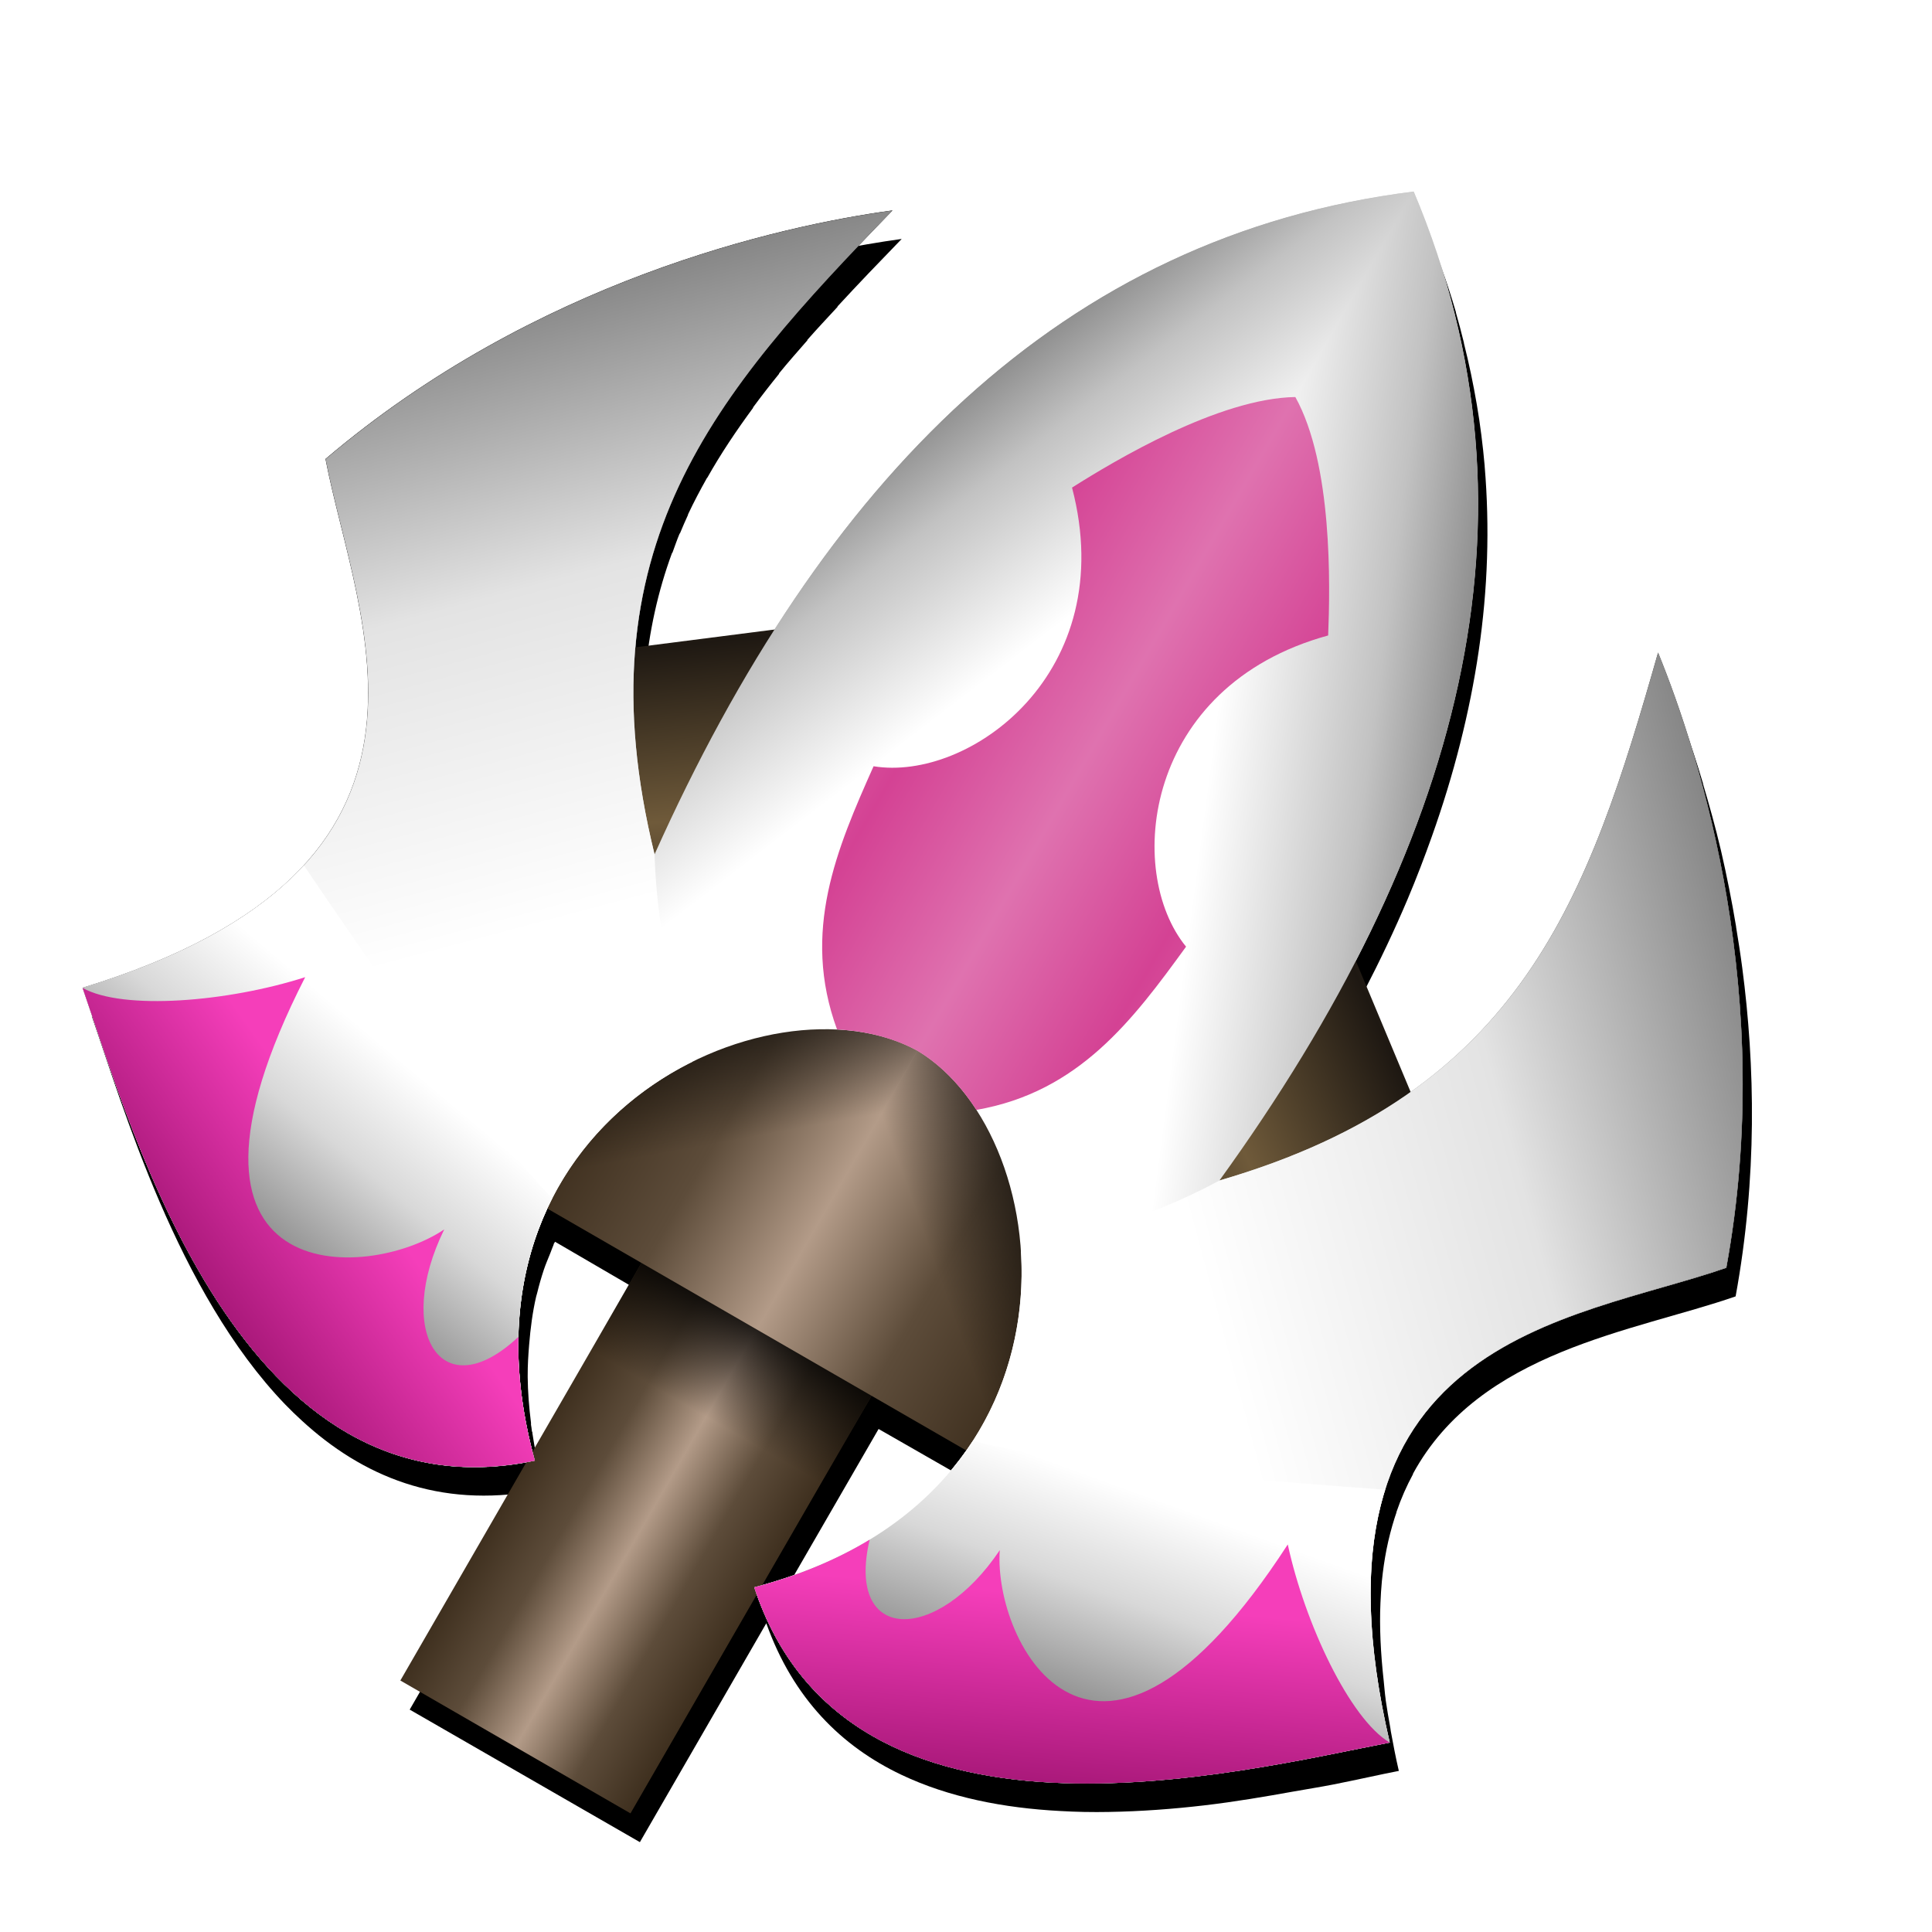 <?xml version="1.0" encoding="UTF-8" standalone="no"?>
<!-- Created with Inkscape (http://www.inkscape.org/) -->

<svg
   xmlns:dc="http://purl.org/dc/elements/1.1/"
   xmlns:cc="http://creativecommons.org/ns#"
   xmlns:rdf="http://www.w3.org/1999/02/22-rdf-syntax-ns#"
   xmlns:svg="http://www.w3.org/2000/svg"
   xmlns="http://www.w3.org/2000/svg"
   xmlns:xlink="http://www.w3.org/1999/xlink"
   xmlns:sodipodi="http://sodipodi.sourceforge.net/DTD/sodipodi-0.dtd"
   xmlns:inkscape="http://www.inkscape.org/namespaces/inkscape"
   width="128"
   height="128"
   id="svg2"
   version="1.1"
   inkscape:version="0.48.0 r9654"
   sodipodi:docname="icon.svg">
  <defs
     id="defs4">
    <inkscape:perspective
       sodipodi:type="inkscape:persp3d"
       inkscape:vp_x="0 : 64 : 1"
       inkscape:vp_y="0 : 1000 : 0"
       inkscape:vp_z="128 : 64 : 1"
       inkscape:persp3d-origin="64 : 42.666667 : 1"
       id="perspective90" />
    <linearGradient
       inkscape:collect="always"
       id="linearGradient4092">
      <stop
         style="stop-color:#ff11b1;stop-opacity:0.769"
         offset="0"
         id="stop4094" />
      <stop
         id="stop4100"
         offset="0.463"
         style="stop-color:#ff0fb8;stop-opacity:0.581" />
      <stop
         style="stop-color:#ff0bd8;stop-opacity:0"
         offset="1"
         id="stop4096" />
    </linearGradient>
    <linearGradient
       id="linearGradient4030"
       inkscape:collect="always">
      <stop
         id="stop4032"
         offset="0"
         style="stop-color:#3f301f;stop-opacity:1" />
      <stop
         style="stop-color:#5d4c3a;stop-opacity:1;"
         offset="0.491"
         id="stop4034" />
      <stop
         id="stop4036"
         offset="1"
         style="stop-color:#998474;stop-opacity:1" />
    </linearGradient>
    <linearGradient
       id="linearGradient4012">
      <stop
         style="stop-color:#000000;stop-opacity:0"
         offset="0"
         id="stop4014" />
      <stop
         style="stop-color:#000000;stop-opacity:1"
         offset="1"
         id="stop4016" />
    </linearGradient>
    <linearGradient
       id="linearGradient4002">
      <stop
         id="stop4004"
         offset="0"
         style="stop-color:#3c3c3c;stop-opacity:1;" />
      <stop
         id="stop4008"
         offset="1"
         style="stop-color:#000000;stop-opacity:1" />
    </linearGradient>
    <linearGradient
       inkscape:collect="always"
       id="linearGradient3972">
      <stop
         style="stop-color:#3f301f;stop-opacity:1"
         offset="0"
         id="stop3974" />
      <stop
         id="stop3980"
         offset="0.491"
         style="stop-color:#5d4c3a;stop-opacity:1;" />
      <stop
         style="stop-color:#b39b88;stop-opacity:1"
         offset="1"
         id="stop3976" />
    </linearGradient>
    <linearGradient
       inkscape:collect="always"
       id="linearGradient3964">
      <stop
         style="stop-color:#1e1812;stop-opacity:1"
         offset="0"
         id="stop3966" />
      <stop
         style="stop-color:#6f5a3a;stop-opacity:1"
         offset="1"
         id="stop3968" />
    </linearGradient>
    <linearGradient
       inkscape:collect="always"
       id="linearGradient3950">
      <stop
         style="stop-color:#d44294;stop-opacity:1"
         offset="0"
         id="stop3952" />
      <stop
         style="stop-color:#df72af;stop-opacity:1"
         offset="1"
         id="stop3954" />
    </linearGradient>
    <linearGradient
       inkscape:collect="always"
       id="linearGradient3936">
      <stop
         style="stop-color:#940e68;stop-opacity:1"
         offset="0"
         id="stop3938" />
      <stop
         style="stop-color:#f53eba;stop-opacity:1"
         offset="1"
         id="stop3940" />
    </linearGradient>
    <linearGradient
       inkscape:collect="always"
       id="linearGradient3928">
      <stop
         style="stop-color:#4e4e4e;stop-opacity:1"
         offset="0"
         id="stop3930" />
      <stop
         id="stop3958"
         offset="0.677"
         style="stop-color:#d8d8d8;stop-opacity:1;" />
      <stop
         style="stop-color:#ffffff;stop-opacity:1"
         offset="1"
         id="stop3932" />
    </linearGradient>
    <linearGradient
       inkscape:collect="always"
       id="linearGradient3920">
      <stop
         style="stop-color:#3c3c3c;stop-opacity:1;"
         offset="0"
         id="stop3922" />
      <stop
         id="stop3962"
         offset="0.581"
         style="stop-color:#c2c2c2;stop-opacity:1;" />
      <stop
         style="stop-color:#ffffff;stop-opacity:1"
         offset="1"
         id="stop3924" />
    </linearGradient>
    <linearGradient
       inkscape:collect="always"
       id="linearGradient3912">
      <stop
         style="stop-color:#858585;stop-opacity:1"
         offset="0"
         id="stop3914" />
      <stop
         id="stop3960"
         offset="0.46"
         style="stop-color:#e3e3e3;stop-opacity:1;" />
      <stop
         style="stop-color:#ffffff;stop-opacity:1"
         offset="1"
         id="stop3916" />
    </linearGradient>
    <linearGradient
       inkscape:collect="always"
       xlink:href="#linearGradient3912"
       id="linearGradient3918"
       x1="11.549"
       y1="45.117"
       x2="40.285"
       y2="73.931"
       gradientUnits="userSpaceOnUse"
       gradientTransform="matrix(0.866,0.5,-0.5,0.866,40.714,900.916)" />
    <linearGradient
       inkscape:collect="always"
       xlink:href="#linearGradient3920"
       id="linearGradient3926"
       x1="41.037"
       y1="17.388"
       x2="63.929"
       y2="26.876"
       gradientUnits="userSpaceOnUse"
       gradientTransform="matrix(0.866,0.5,-0.5,0.866,40.714,900.916)" />
    <linearGradient
       inkscape:collect="always"
       xlink:href="#linearGradient3928"
       id="linearGradient3934"
       x1="24.37"
       y1="108.428"
       x2="28.158"
       y2="87.089"
       gradientUnits="userSpaceOnUse"
       gradientTransform="matrix(0.866,0.5,-0.5,0.866,40.714,900.916)" />
    <linearGradient
       inkscape:collect="always"
       xlink:href="#linearGradient3936"
       id="linearGradient3942"
       x1="34.821"
       y1="113.357"
       x2="41.429"
       y2="98.893"
       gradientUnits="userSpaceOnUse"
       gradientTransform="matrix(0.866,0.5,-0.5,0.866,40.714,900.916)" />
    <linearGradient
       inkscape:collect="always"
       xlink:href="#linearGradient3950"
       id="linearGradient3956"
       x1="53.393"
       y1="55.143"
       x2="63.929"
       y2="55.143"
       gradientUnits="userSpaceOnUse" />
    <linearGradient
       inkscape:collect="always"
       xlink:href="#linearGradient3964"
       id="linearGradient3970"
       x1="-563.583"
       y1="801.245"
       x2="-563.814"
       y2="812.76"
       gradientUnits="userSpaceOnUse"
       spreadMethod="reflect"
       gradientTransform="translate(486.002,163.66)" />
    <linearGradient
       inkscape:collect="always"
       xlink:href="#linearGradient4030"
       id="linearGradient3978"
       x1="48.733"
       y1="83.048"
       x2="63.929"
       y2="83.048"
       gradientUnits="userSpaceOnUse" />
    <linearGradient
       inkscape:collect="always"
       xlink:href="#linearGradient4002"
       id="linearGradient4000"
       x1="58.084"
       y1="80.144"
       x2="53.917"
       y2="86.71"
       gradientUnits="userSpaceOnUse" />
    <linearGradient
       inkscape:collect="always"
       xlink:href="#linearGradient4012"
       id="linearGradient4010"
       gradientUnits="userSpaceOnUse"
       x1="58.463"
       y1="80.018"
       x2="50.381"
       y2="70.548"
       gradientTransform="translate(485.717,759.86)" />
    <linearGradient
       inkscape:collect="always"
       xlink:href="#linearGradient3972"
       id="linearGradient4024"
       x1="55.432"
       y1="109.565"
       x2="63.929"
       y2="109.565"
       gradientUnits="userSpaceOnUse" />
    <linearGradient
       inkscape:collect="always"
       xlink:href="#linearGradient4012"
       id="linearGradient4028"
       gradientUnits="userSpaceOnUse"
       x1="60.104"
       y1="98.201"
       x2="60.104"
       y2="90.497" />
    <linearGradient
       inkscape:collect="always"
       xlink:href="#linearGradient3972"
       id="linearGradient4058"
       gradientUnits="userSpaceOnUse"
       x1="55.432"
       y1="109.565"
       x2="63.929"
       y2="109.565"
       gradientTransform="translate(-127.857,924.362)" />
    <linearGradient
       inkscape:collect="always"
       xlink:href="#linearGradient4012"
       id="linearGradient4060"
       gradientUnits="userSpaceOnUse"
       x1="60.104"
       y1="98.201"
       x2="60.104"
       y2="90.497"
       gradientTransform="translate(-127.857,924.362)" />
    <linearGradient
       inkscape:collect="always"
       xlink:href="#linearGradient4030"
       id="linearGradient4062"
       gradientUnits="userSpaceOnUse"
       x1="48.733"
       y1="83.048"
       x2="63.929"
       y2="83.048"
       gradientTransform="translate(-127.857,924.362)" />
    <linearGradient
       inkscape:collect="always"
       xlink:href="#linearGradient3964"
       id="linearGradient4064"
       gradientUnits="userSpaceOnUse"
       spreadMethod="reflect"
       x1="-563.583"
       y1="801.245"
       x2="-563.814"
       y2="812.76"
       gradientTransform="translate(-388.211,-502.819)" />
    <linearGradient
       inkscape:collect="always"
       xlink:href="#linearGradient4012"
       id="linearGradient4066"
       gradientUnits="userSpaceOnUse"
       x1="58.463"
       y1="80.018"
       x2="50.381"
       y2="70.548"
       gradientTransform="translate(-613.575,759.86)" />
    <linearGradient
       inkscape:collect="always"
       xlink:href="#linearGradient3920"
       id="linearGradient4068"
       gradientUnits="userSpaceOnUse"
       x1="41.037"
       y1="17.388"
       x2="63.929"
       y2="26.876"
       gradientTransform="matrix(-0.866,-0.5,-0.5,0.866,151.441,964.845)" />
    <linearGradient
       inkscape:collect="always"
       xlink:href="#linearGradient3912"
       id="linearGradient4070"
       gradientUnits="userSpaceOnUse"
       x1="11.549"
       y1="45.117"
       x2="40.285"
       y2="73.931"
       gradientTransform="matrix(-0.866,-0.5,-0.5,0.866,151.441,964.845)" />
    <linearGradient
       inkscape:collect="always"
       xlink:href="#linearGradient3928"
       id="linearGradient4072"
       gradientUnits="userSpaceOnUse"
       x1="24.37"
       y1="108.428"
       x2="28.158"
       y2="87.089"
       gradientTransform="matrix(-0.866,-0.5,-0.5,0.866,151.441,964.845)" />
    <linearGradient
       inkscape:collect="always"
       xlink:href="#linearGradient3936"
       id="linearGradient4074"
       gradientUnits="userSpaceOnUse"
       x1="34.821"
       y1="113.357"
       x2="41.429"
       y2="98.893"
       gradientTransform="matrix(-0.866,-0.5,-0.5,0.866,151.441,964.845)" />
    <linearGradient
       inkscape:collect="always"
       xlink:href="#linearGradient3950"
       id="linearGradient4076"
       gradientUnits="userSpaceOnUse"
       x1="53.393"
       y1="55.143"
       x2="63.929"
       y2="55.143"
       gradientTransform="matrix(-1,0,0,1,127.857,924.362)" />
    <radialGradient
       inkscape:collect="always"
       xlink:href="#linearGradient4092"
       id="radialGradient4098"
       cx="64.107"
       cy="988.612"
       fx="64.107"
       fy="988.612"
       r="64.107"
       gradientUnits="userSpaceOnUse"
       gradientTransform="translate(485.717,-164.502)" />
    <linearGradient
       inkscape:collect="always"
       xlink:href="#linearGradient3972"
       id="linearGradient3082"
       x1="55.18"
       y1="103.378"
       x2="63.929"
       y2="103.378"
       gradientUnits="userSpaceOnUse"
       spreadMethod="reflect"
       gradientTransform="translate(485.717,759.86)" />
    <linearGradient
       inkscape:collect="always"
       xlink:href="#linearGradient4012"
       id="linearGradient3854"
       gradientUnits="userSpaceOnUse"
       spreadMethod="pad"
       x1="63.929"
       y1="98.579"
       x2="63.929"
       y2="90.246"
       gradientTransform="translate(485.717,759.86)" />
    <linearGradient
       inkscape:collect="always"
       xlink:href="#linearGradient3972"
       id="linearGradient3860"
       gradientUnits="userSpaceOnUse"
       spreadMethod="reflect"
       x1="55.18"
       y1="103.378"
       x2="63.929"
       y2="103.378"
       gradientTransform="matrix(1.931,0,0,0.733,426.219,760.967)" />
    <linearGradient
       inkscape:collect="always"
       xlink:href="#linearGradient3950"
       id="linearGradient3867"
       gradientUnits="userSpaceOnUse"
       x1="53.393"
       y1="55.143"
       x2="63.929"
       y2="55.143"
       spreadMethod="reflect"
       gradientTransform="matrix(0.866,0.5,-0.5,0.866,40.714,900.916)" />
    <linearGradient
       inkscape:collect="always"
       xlink:href="#linearGradient3920"
       id="linearGradient2900"
       gradientUnits="userSpaceOnUse"
       gradientTransform="matrix(0.866,0.5,-0.5,0.866,40.714,-23.446)"
       x1="41.037"
       y1="17.388"
       x2="63.929"
       y2="26.876" />
    <linearGradient
       inkscape:collect="always"
       xlink:href="#linearGradient3920"
       id="linearGradient3416"
       gradientUnits="userSpaceOnUse"
       gradientTransform="matrix(0.866,0.5,-0.5,0.866,40.714,-23.446)"
       x1="41.037"
       y1="17.388"
       x2="63.929"
       y2="26.876" />
    <filter
       inkscape:collect="always"
       id="filter4201">
      <feGaussianBlur
         inkscape:collect="always"
         stdDeviation="2.909"
         id="feGaussianBlur4203" />
    </filter>
  </defs>
  <sodipodi:namedview
     id="base"
     pagecolor="#ffffff"
     bordercolor="#666666"
     borderopacity="1.0"
     inkscape:pageopacity="0.0"
     inkscape:pageshadow="2"
     inkscape:zoom="2.6420062"
     inkscape:cx="31.539158"
     inkscape:cy="54.204641"
     inkscape:document-units="px"
     inkscape:current-layer="layer1"
     showgrid="false"
     showguides="true"
     inkscape:guide-bbox="true"
     inkscape:window-width="1280"
     inkscape:window-height="693"
     inkscape:window-x="0"
     inkscape:window-y="24"
     inkscape:window-maximized="0">
    <sodipodi:guide
       orientation="1,0"
       position="63.929,86.786"
       id="guide2996" />
  </sodipodi:namedview>
  <g
     inkscape:label="Ebene 1"
     inkscape:groupmode="layer"
     id="layer1"
     transform="translate(0,-924.362)">
    <path
       style="fill:#000000;fill-opacity:1;stroke:none;filter:url(#filter4201)"
       d="m 94.272,938.942 c -13.131,1.641 -23.876,7.503 -32.75,16.719 -0.493,0.512 -0.987,1.03 -1.469,1.562 -0.481,0.533 -0.967,1.072 -1.438,1.625 -1.686,1.981 -3.299,4.11 -4.844,6.344 -0.175,0.253 -0.358,0.494 -0.531,0.75 -0.005,0.007 0.005,0.024 0,0.031 -0.167,0.247 -0.335,0.5 -0.5,0.75 -0.264,0.4 -0.552,0.781 -0.812,1.188 l -9.188,1.188 c 0.256,-2.902 0.857,-5.584 1.781,-8.094 0.005,-0.013 0.027,-0.019 0.031,-0.031 0.155,-0.418 0.298,-0.84 0.469,-1.25 0.005,-0.013 0.026,-0.018 0.031,-0.031 0.173,-0.413 0.342,-0.814 0.531,-1.219 0.004,-0.008 -0.004,-0.023 0,-0.031 0.381,-0.814 0.809,-1.62 1.25,-2.406 0.007,-0.012 0.024,-0.019 0.031,-0.031 0.894,-1.588 1.922,-3.118 3.031,-4.625 0.005,-0.007 -0.005,-0.025 0,-0.031 0.553,-0.75 1.12,-1.48 1.719,-2.219 0.005,-0.006 -0.005,-0.025 0,-0.031 0.599,-0.739 1.236,-1.454 1.875,-2.188 0.005,-0.006 -0.005,-0.025 0,-0.031 0.64,-0.734 1.326,-1.454 2,-2.188 0.005,-0.005 -0.005,-0.026 0,-0.031 1.36,-1.478 2.783,-2.956 4.25,-4.469 -5.629,0.768 -16.116,3.009 -26.875,9.062 -0.896,0.504 -1.79,1.035 -2.688,1.594 -2.7,1.68 -5.388,3.591 -8,5.812 0.384,2.004 0.982,4.191 1.531,6.5 0.002,0.01 -0.002,0.021 0,0.031 0.18,0.76 0.372,1.533 0.531,2.312 0.025,0.124 0.038,0.25 0.062,0.375 0.367,1.857 0.639,3.756 0.688,5.656 2.77e-4,0.01 -2.63e-4,0.021 0,0.031 0.099,4.042 -0.811,8.076 -3.969,11.688 -0.005,0.006 0.005,0.025 0,0.031 -1.582,1.805 -3.736,3.493 -6.594,5.031 -0.012,0.007 -0.019,0.025 -0.031,0.031 -0.725,0.389 -1.525,0.757 -2.344,1.125 -1.06,0.476 -2.179,0.938 -3.406,1.375 -0.816,0.291 -1.668,0.572 -2.562,0.844 2.064,5.954 5.66,18.292 12.812,25.719 0.358,0.371 0.718,0.718 1.094,1.062 4.023,3.705 9.092,5.829 15.531,4.656 l -8.375,14.5 15.25,8.781 8.375,-14.5 c 1.789,5.007 4.995,8.156 8.938,10.031 3.172,1.509 6.807,2.209 10.531,2.406 0.532,0.028 1.059,0.054 1.594,0.062 0.01,2e-4 0.021,-10e-5 0.031,0 0.524,0.01 1.069,0.01 1.594,0 2.139,-0.035 4.287,-0.196 6.344,-0.438 2.057,-0.241 4.01,-0.577 5.844,-0.906 0.917,-0.164 1.821,-0.305 2.656,-0.469 1.67,-0.328 3.137,-0.668 4.375,-0.906 -0.211,-0.906 -0.375,-1.776 -0.531,-2.625 -0.014,-0.075 -0.018,-0.145 -0.031,-0.219 -0.114,-0.633 -0.228,-1.273 -0.312,-1.875 -0.002,-0.011 0.002,-0.021 0,-0.031 -0.058,-0.414 -0.081,-0.788 -0.125,-1.188 -0.208,-1.881 -0.289,-3.608 -0.219,-5.188 0.022,-0.484 0.048,-0.98 0.094,-1.438 0.075,-0.752 0.177,-1.441 0.312,-2.125 0.142,-0.716 0.328,-1.417 0.531,-2.062 0.039,-0.122 0.084,-0.255 0.125,-0.375 0.003,-0.01 -0.003,-0.022 0,-0.031 0.308,-0.901 0.676,-1.729 1.094,-2.5 0.004,-0.01 -0.004,-0.023 0,-0.031 4.444,-8.167 14.63,-9.407 21.375,-11.75 1.439,-7.859 1.292,-15.301 0.438,-21.781 -0.12,-0.914 -0.261,-1.813 -0.406,-2.688 -0.002,-0.01 0.002,-0.021 0,-0.031 -0.148,-0.884 -0.3,-1.723 -0.469,-2.562 -0.172,-0.85 -0.343,-1.668 -0.531,-2.469 -0.369,-1.573 -0.783,-3.04 -1.188,-4.406 -0.003,-0.01 0.003,-0.021 0,-0.031 -0.404,-1.363 -0.819,-2.619 -1.219,-3.75 -0.004,-0.01 0.004,-0.021 0,-0.031 -0.403,-1.138 -0.798,-2.124 -1.156,-3 -1.075,3.78 -2.155,7.377 -3.406,10.75 -0.088,0.238 -0.16,0.483 -0.25,0.719 -0.003,0.009 0.003,0.022 0,0.031 -0.34,0.886 -0.721,1.741 -1.094,2.594 -0.004,0.009 0.004,0.022 0,0.031 -0.373,0.853 -0.774,1.683 -1.188,2.5 -0.421,0.834 -0.842,1.642 -1.312,2.438 -0.233,0.394 -0.472,0.772 -0.719,1.156 -0.005,0.007 0.005,0.024 0,0.031 -0.068,0.106 -0.149,0.207 -0.219,0.312 -0.028,0.043 -0.065,0.082 -0.094,0.125 -1.038,1.565 -2.182,3.05 -3.5,4.438 -0.473,0.498 -0.985,0.995 -1.5,1.469 -0.984,0.904 -2.065,1.751 -3.219,2.562 l -3.594,-8.594 c 1.065,-2.056 2.039,-4.103 2.906,-6.156 0.578,-1.369 1.107,-2.757 1.594,-4.125 0.731,-2.052 1.357,-4.107 1.875,-6.156 1.039,-4.108 1.651,-8.184 1.781,-12.281 0.066,-2.034 0.015,-4.063 -0.156,-6.094 -8.67e-4,-0.01 8.73e-4,-0.021 0,-0.031 -0.058,-0.68 -0.134,-1.351 -0.219,-2.031 -0.17,-1.36 -0.406,-2.704 -0.688,-4.062 -0.139,-0.669 -0.302,-1.362 -0.469,-2.031 -0.002,-0.01 0.002,-0.021 0,-0.031 -0.167,-0.669 -0.337,-1.331 -0.531,-2 -0.003,-0.009 0.003,-0.022 0,-0.031 -0.593,-2.035 -1.33,-4.062 -2.188,-6.094 z m -57.5,67.688 6.219,3.625 -7.062,12.188 c -0.059,-0.232 -0.134,-0.459 -0.188,-0.688 -0.005,-0.02 0.005,-0.042 0,-0.062 -0.05,-0.216 -0.111,-0.443 -0.156,-0.656 -0.007,-0.032 -0.025,-0.062 -0.031,-0.094 -0.007,-0.033 -0.025,-0.061 -0.031,-0.094 -0.006,-0.031 0.006,-0.063 0,-0.094 -0.097,-0.485 -0.179,-0.966 -0.25,-1.438 -0.003,-0.021 0.003,-0.041 0,-0.062 -0.003,-0.022 -0.028,-0.041 -0.031,-0.062 -0.012,-0.084 -0.02,-0.166 -0.031,-0.25 -0.009,-0.064 -0.023,-0.124 -0.031,-0.188 -0.005,-0.042 0.005,-0.083 0,-0.125 -0.131,-1.046 -0.21,-2.051 -0.219,-3.031 -3.26e-4,-0.032 2.03e-4,-0.062 0,-0.094 -0.004,-0.695 0.041,-1.369 0.094,-2.031 0.09,-1.115 0.231,-2.198 0.469,-3.219 0.017,-0.073 0.045,-0.146 0.062,-0.219 0.129,-0.529 0.272,-1.028 0.438,-1.531 0.126,-0.383 0.292,-0.757 0.438,-1.125 0.074,-0.187 0.14,-0.38 0.219,-0.562 0.004,-0.01 -0.004,-0.023 0,-0.031 0.024,-0.056 0.069,-0.101 0.094,-0.156 z m 21.438,12.406 6.219,3.562 c -0.088,0.121 -0.158,0.255 -0.25,0.375 -0.041,0.053 -0.084,0.103 -0.125,0.156 -0.041,0.053 -0.083,0.103 -0.125,0.156 -0.24,0.302 -0.488,0.582 -0.75,0.875 -0.282,0.316 -0.567,0.633 -0.875,0.938 -0.075,0.074 -0.142,0.146 -0.219,0.219 -0.055,0.052 -0.101,0.104 -0.156,0.156 -0.096,0.09 -0.214,0.161 -0.312,0.25 -0.157,0.142 -0.305,0.299 -0.469,0.438 -0.528,0.448 -1.094,0.9 -1.688,1.312 -0.094,0.066 -0.185,0.123 -0.281,0.188 -0.211,0.142 -0.437,0.269 -0.656,0.406 -0.189,0.118 -0.368,0.229 -0.562,0.344 -0.04,0.024 -0.084,0.039 -0.125,0.062 -0.285,0.166 -0.577,0.342 -0.875,0.5 -0.042,0.022 -0.083,0.041 -0.125,0.062 -0.104,0.054 -0.207,0.103 -0.312,0.156 -0.407,0.206 -0.819,0.403 -1.25,0.594 -0.094,0.042 -0.186,0.084 -0.281,0.125 -0.009,0 -0.022,-0 -0.031,0 -0.03,0.013 -0.063,0.018 -0.094,0.031 -0.056,0.024 -0.099,0.07 -0.156,0.094 -0.052,0.022 -0.103,0.041 -0.156,0.062 -0.03,0.012 -0.064,0.019 -0.094,0.031 -0.052,0.021 -0.104,0.042 -0.156,0.062 -0.044,0.017 -0.081,0.045 -0.125,0.062 -0.195,0.077 -0.394,0.145 -0.594,0.219 -0.553,0.204 -1.098,0.383 -1.688,0.562 -0.022,0.01 -0.04,0.024 -0.062,0.031 -0.225,0.068 -0.457,0.123 -0.688,0.188 l 7.062,-12.219 z"
       id="path3382"
       inkscape:connector-curvature="0" />
    <path
       style="fill:url(#linearGradient2900);fill-opacity:1;stroke:none"
       d="M 93.656 12.688 C 70.313 15.604 54.467 31.846 43.375 56.594 C 38.396 36.296 47.386 26.042 59.125 13.938 C 51.62 14.961 35.453 18.594 21.562 30.406 C 23.61 41.092 31.821 57.423 5.469 65.438 C 8.771 74.964 15.98 100.84 35.438 96.781 C 29.221 74.164 51.059 64.261 60.812 69.625 C 70.334 75.39 72.664 99.232 49.969 105.156 C 56.183 124.036 82.161 117.341 92.062 115.438 C 85.827 88.609 104.097 87.57 114.375 84 C 117.66 66.064 112.71 50.261 109.844 43.25 C 105.231 59.469 100.849 72.381 80.781 78.219 C 96.667 56.239 102.802 34.362 93.656 12.688 z "
       id="path2896"
       transform="translate(0,924.362)" />
    <rect
       style="fill:url(#linearGradient3082);fill-opacity:1;stroke:none"
       id="rect3074"
       width="17.605"
       height="33.588"
       x="540.844"
       y="850.105"
       transform="matrix(0.866,0.5,-0.5,0.866,0,0)" />
    <rect
       transform="matrix(0.866,0.5,-0.5,0.866,0,0)"
       y="850.105"
       x="540.844"
       height="33.588"
       width="17.605"
       id="rect3852"
       style="fill:url(#linearGradient3854);fill-opacity:1;stroke:none" />
    <rect
       y="827.124"
       x="532.651"
       height="24.622"
       width="33.99"
       id="rect3858"
       style="fill:url(#linearGradient3860);fill-opacity:1;stroke:none"
       transform="matrix(0.866,0.5,-0.5,0.866,0,0)" />
    <rect
       style="fill:url(#linearGradient3970);fill-opacity:1;stroke:none"
       id="rect3887"
       width="20.14"
       height="17.804"
       x="-88.455"
       y="964.671"
       transform="matrix(0.992,-0.127,0.127,0.992,0,0)" />
    <rect
       y="827.882"
       x="531.174"
       height="24.181"
       width="18.472"
       id="rect3982"
       style="fill:url(#linearGradient4010);fill-opacity:1;stroke:none"
       transform="matrix(0.866,0.5,-0.5,0.866,0,0)" />
    <path
       style="fill:url(#linearGradient3926);fill-opacity:1;stroke:none"
       d="m 93.665,937.059 c -23.343,2.917 -39.208,19.16 -50.3,43.908 -4.979,-20.298 4.022,-30.551 15.761,-42.656 -7.505,1.023 -23.66,4.654 -37.55,16.467 2.048,10.686 10.248,27.021 -16.103,35.035 3.302,9.526 10.504,35.378 29.961,31.32 -6.217,-22.617 15.616,-32.519 25.37,-27.156 z"
       id="path2998"
       inkscape:connector-curvature="0"
       sodipodi:nodetypes="ccccccc" />
    <path
       sodipodi:nodetypes="ccccccc"
       inkscape:connector-curvature="0"
       id="path3879"
       d="m 43.365,980.967 c -4.979,-20.298 4.022,-30.551 15.761,-42.656 -7.505,1.023 -23.66,4.654 -37.55,16.467 2.048,10.686 10.248,27.021 -16.103,35.035 3.302,9.526 10.504,35.378 29.961,31.32 -3.731,-13.573 2.64,-22.567 10.441,-26.43 -1.088,-4.11 -2.336,-8.161 -2.51,-13.735 z"
       style="fill:url(#linearGradient3918);fill-opacity:1;stroke:none" />
    <path
       style="fill:url(#linearGradient3934);fill-opacity:1;stroke:none"
       d="m 20.135,981.697 c -2.874,3.134 -7.487,5.933 -14.663,8.116 3.302,9.526 10.504,35.378 29.961,31.32 -1.94,-7.059 -1.148,-12.88 1.156,-17.384 -5.037,-5.247 -12.025,-15.524 -16.455,-22.051 z"
       id="path3881"
       inkscape:connector-curvature="0"
       sodipodi:nodetypes="ccccc" />
    <path
       sodipodi:nodetypes="cccccc"
       inkscape:connector-curvature="0"
       id="path3889"
       d="m 20.22,989.101 c -5.104,1.64 -12.074,2.219 -14.748,0.712 3.302,9.526 10.504,35.378 29.961,31.32 -0.811,-2.951 -1.145,-5.686 -1.09,-8.199 -5.144,4.83 -8.22,-0.378 -4.911,-7.121 -5.12,3.468 -19.841,4.112 -9.213,-16.712 z"
       style="fill:url(#linearGradient3942);fill-opacity:1;stroke:none" />
    <rect
       transform="matrix(-0.386,-0.923,-0.923,0.386,0,0)"
       y="298.191"
       x="-962.668"
       height="17.804"
       width="20.14"
       id="rect4044"
       style="fill:url(#linearGradient4064);fill-opacity:1;stroke:none" />
    <rect
       transform="matrix(-0.866,-0.5,-0.5,0.866,0,0)"
       style="fill:url(#linearGradient4066);fill-opacity:1;stroke:none"
       id="rect4046"
       width="18.472"
       height="24.181"
       x="-568.118"
       y="827.882" />
    <path
       sodipodi:nodetypes="ccccccc"
       inkscape:connector-curvature="0"
       id="path4048"
       d="m 93.665,937.059 c 9.146,21.674 3.011,43.535 -12.875,65.515 20.068,-5.837 24.448,-18.759 29.061,-34.977 2.866,7.011 7.799,22.817 4.514,40.753 -10.278,3.57 -28.525,4.635 -22.289,31.463 -9.901,1.904 -35.89,8.592 -42.104,-10.287 22.695,-5.925 20.355,-29.784 10.833,-35.549 z"
       style="fill:url(#linearGradient4068);fill-opacity:1;stroke:none" />
    <path
       style="fill:url(#linearGradient4070);fill-opacity:1;stroke:none"
       d="m 80.79,1002.574 c 20.068,-5.837 24.448,-18.759 29.061,-34.977 2.866,7.011 7.799,22.817 4.514,40.753 -10.278,3.57 -28.525,4.635 -22.289,31.463 -9.901,1.904 -35.89,8.592 -42.104,-10.287 13.62,-3.555 18.223,-13.57 17.669,-22.257 4.103,-1.113 8.236,-2.058 13.15,-4.694 z"
       id="path4050"
       inkscape:connector-curvature="0"
       sodipodi:nodetypes="ccccccc" />
    <path
       sodipodi:nodetypes="ccccc"
       inkscape:connector-curvature="0"
       id="path4052"
       d="m 91.772,1023.057 c -1.277,4.056 -1.395,9.451 0.303,16.756 -9.901,1.904 -35.89,8.592 -42.104,-10.287 7.084,-1.849 11.729,-5.446 14.477,-9.694 7.063,1.739 19.457,2.651 27.324,3.225 z"
       style="fill:url(#linearGradient4072);fill-opacity:1;stroke:none" />
    <path
       style="fill:url(#linearGradient4074);fill-opacity:1;stroke:none"
       d="m 85.318,1026.685 c 1.132,5.24 4.115,11.566 6.757,13.128 -9.901,1.904 -35.89,8.592 -42.104,-10.287 2.962,-0.773 5.497,-1.852 7.645,-3.155 -1.611,6.869 4.437,6.93 8.622,0.693 -0.443,6.168 6.36,19.238 19.079,-0.377 z"
       id="path4054"
       inkscape:connector-curvature="0"
       sodipodi:nodetypes="cccccc" />
    <path
       style="fill:url(#linearGradient3867);fill-opacity:1;stroke:none"
       d="m 85.82,950.666 c -5.077,0.082 -11.973,4.216 -14.795,6 3.214,12.275 -6.814,19.505 -13.149,18.462 -2.433,5.461 -4.799,10.954 -2.419,17.44 1.972,0.099 3.815,0.585 5.347,1.427 1.495,0.905 2.81,2.243 3.882,3.901 6.807,-1.181 10.381,-5.977 13.894,-10.815 -4.071,-4.964 -2.824,-17.263 9.414,-20.618 0.134,-3.336 0.294,-11.359 -2.174,-15.797 z"
       id="path3891"
       inkscape:connector-curvature="0" />
  </g>
</svg>
